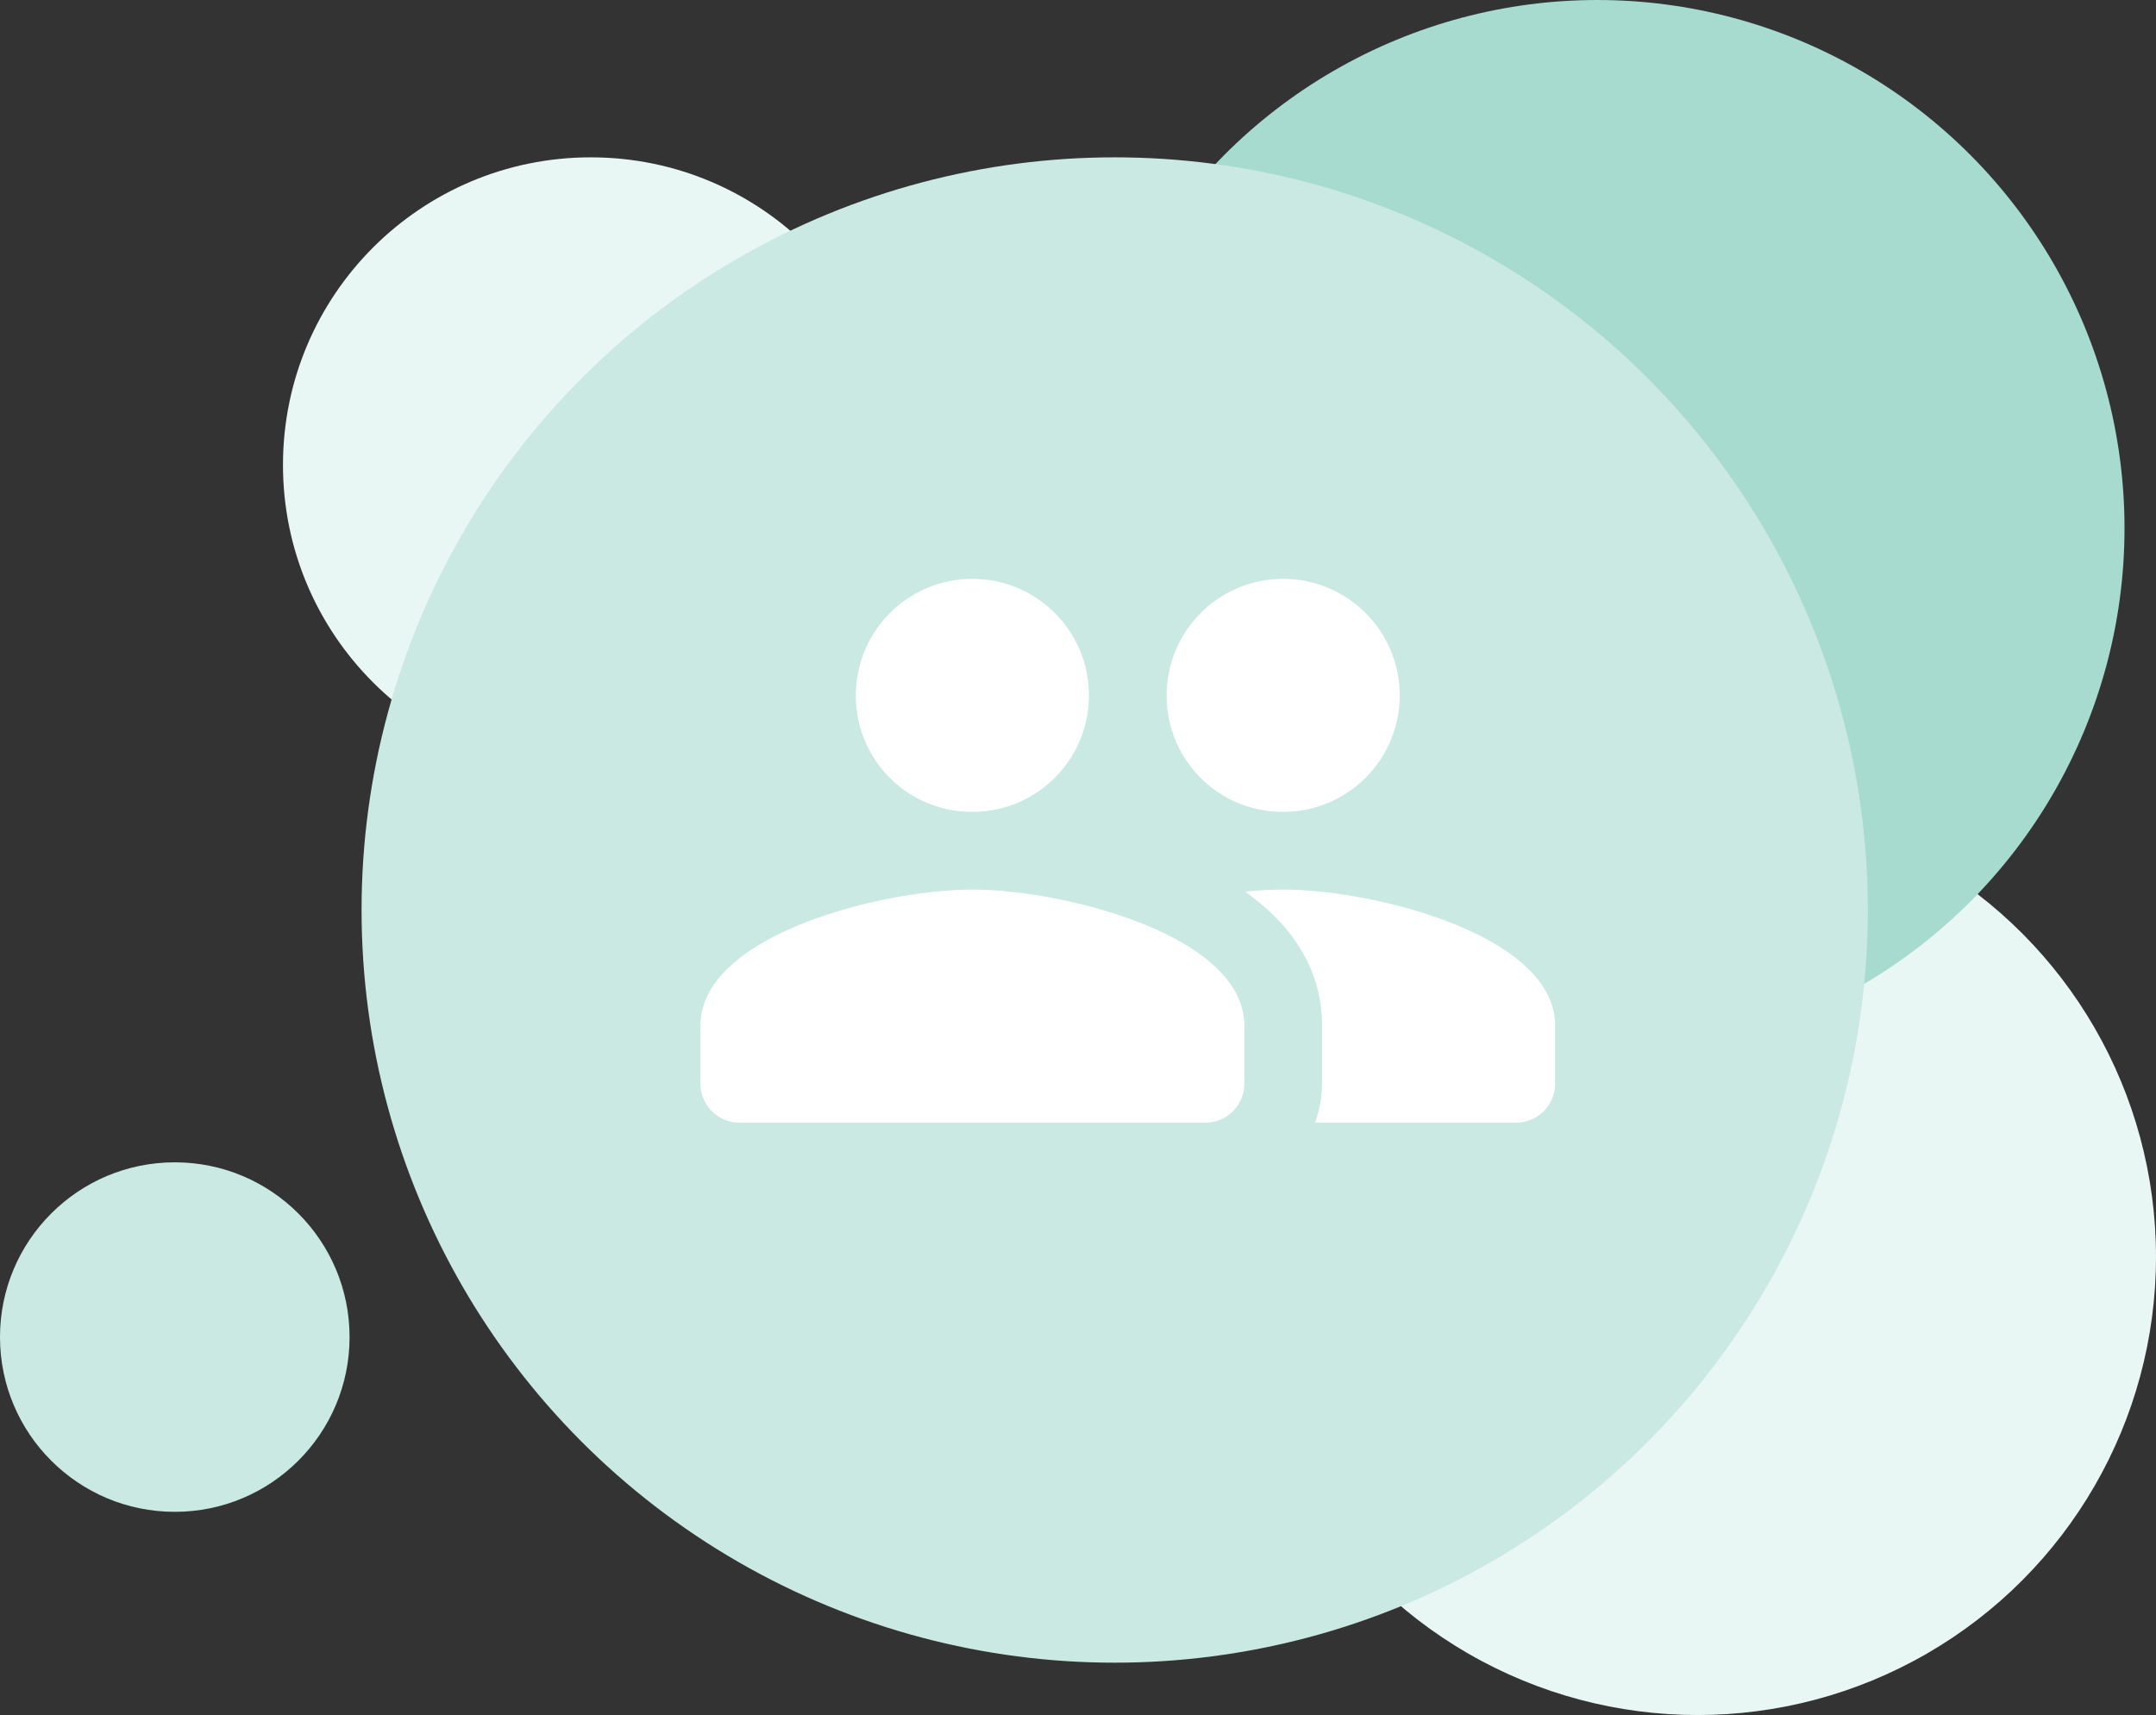 <svg xmlns="http://www.w3.org/2000/svg" width="238.18" height="189.5" viewBox="0 0 238.18 189.5">
  <rect x="0" y="0" width="238.18" height="189.5" fill="#333333" stroke="none"/>
  <g id="Group_151231" data-name="Group 151231" transform="translate(-520.91 -194.5)">
    <g id="Group_151224" data-name="Group 151224" transform="translate(520.91 194.5)">
      <ellipse id="Ellipse_29" data-name="Ellipse 29" cx="50.644" cy="50.622" rx="50.644" ry="50.622" transform="translate(238.18 189.5) rotate(180)" fill="#e8f6f4"/>
      <circle id="Ellipse_30" data-name="Ellipse 30" cx="19.309" cy="19.309" r="19.309" transform="translate(38.618 167.047) rotate(180)" fill="#c9e9e2"/>
      <ellipse id="Ellipse_31" data-name="Ellipse 31" cx="34.004" cy="33.989" rx="34.004" ry="33.989" transform="translate(99.269 85.363) rotate(180)" fill="#e8f6f4"/>
      <ellipse id="Ellipse_32" data-name="Ellipse 32" cx="58.241" cy="58.369" rx="58.241" ry="58.369" transform="translate(234.702 116.739) rotate(180)" fill="#a8dbcf"/>
      <ellipse id="Ellipse_33" data-name="Ellipse 33" cx="83.201" cy="83.165" rx="83.201" ry="83.165" transform="translate(206.345 183.715) rotate(180)" fill="#c9e9e2"/>
    </g>
    <g id="GroupRounded" transform="translate(594 237)">
      <path id="Path_494" data-name="Path 494" d="M0,0H103V103H0Z" fill="none"/>
      <path id="Path_495" data-name="Path 495" d="M65.375,30.75A12.875,12.875,0,1,0,52.5,17.875,12.821,12.821,0,0,0,65.375,30.75Zm-34.333,0A12.875,12.875,0,1,0,18.167,17.875,12.821,12.821,0,0,0,31.042,30.75Zm0,8.583C21.042,39.333,1,44.355,1,54.354v6.438a4.3,4.3,0,0,0,4.292,4.292h51.5a4.3,4.3,0,0,0,4.292-4.292V54.354C61.083,44.355,41.041,39.333,31.042,39.333Zm34.333,0c-1.245,0-2.661.086-4.163.215.086.043.129.129.172.172,4.893,3.562,8.283,8.326,8.283,14.635v6.438a12.894,12.894,0,0,1-.772,4.292H91.125a4.3,4.3,0,0,0,4.292-4.292V54.354C95.417,44.355,75.375,39.333,65.375,39.333Z" transform="translate(3.292 16.458)" fill="#fff"/>
    </g>
  </g>
</svg>

